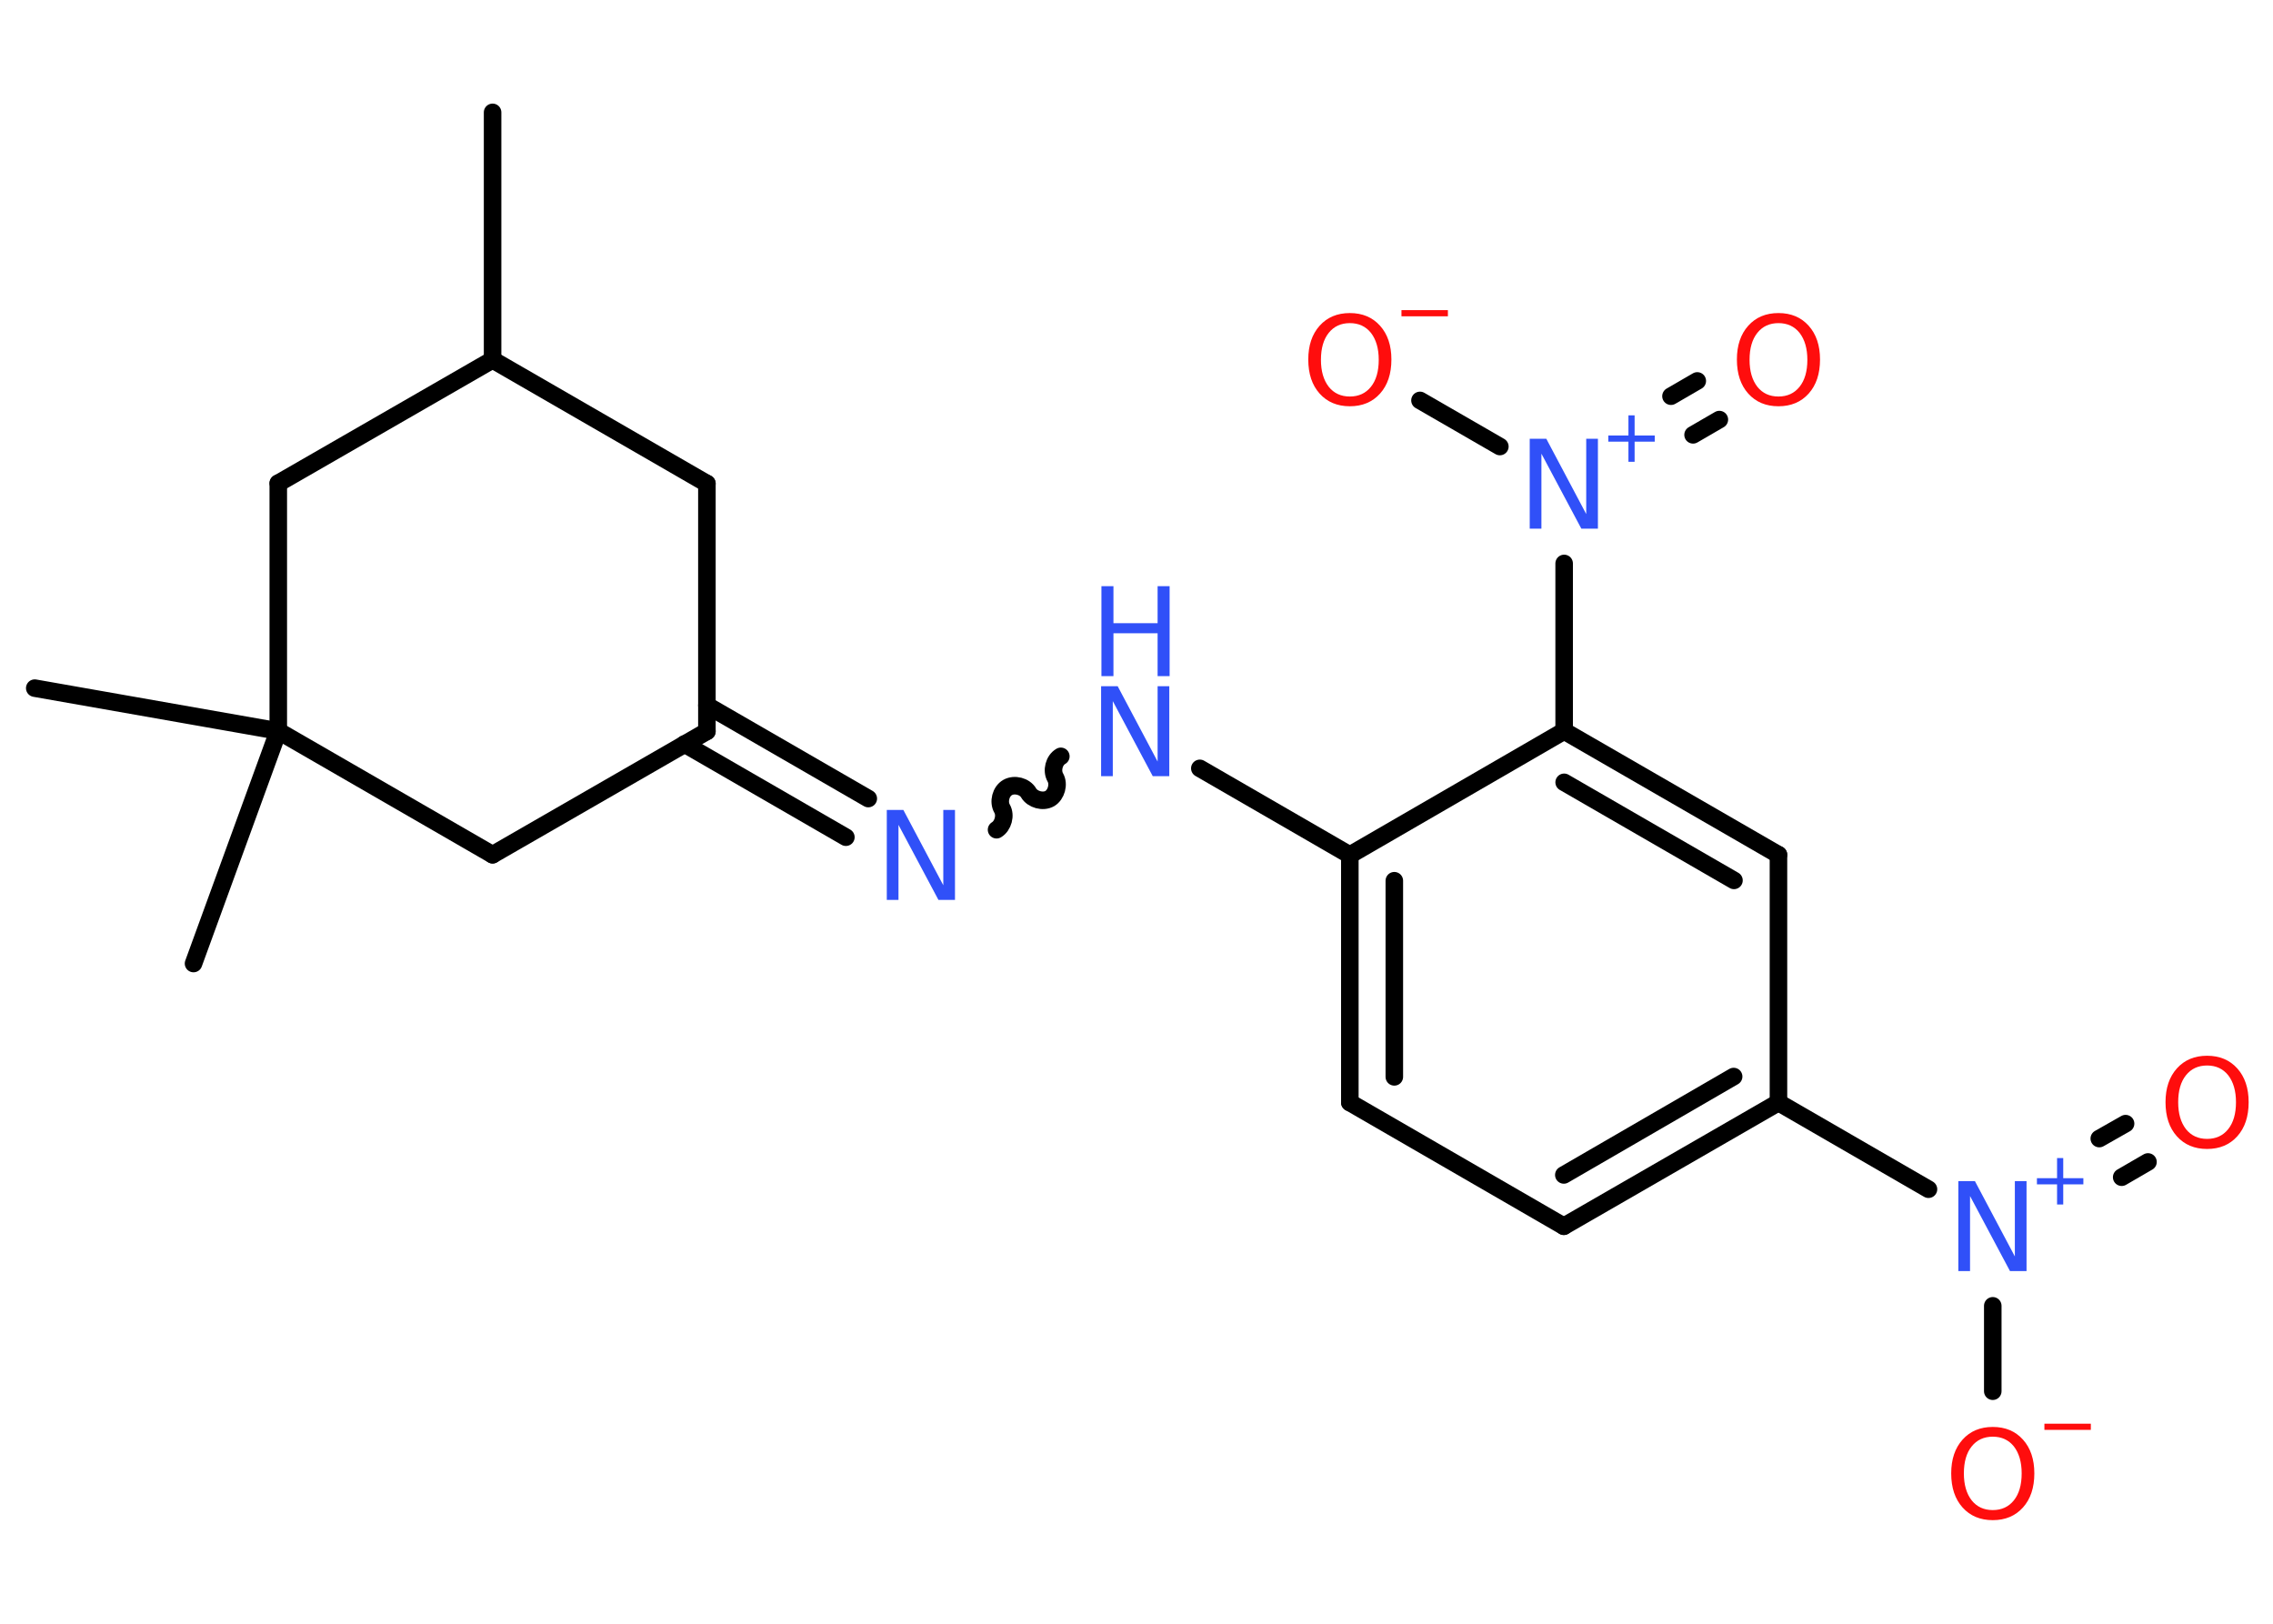 <?xml version='1.0' encoding='UTF-8'?>
<!DOCTYPE svg PUBLIC "-//W3C//DTD SVG 1.1//EN" "http://www.w3.org/Graphics/SVG/1.1/DTD/svg11.dtd">
<svg version='1.2' xmlns='http://www.w3.org/2000/svg' xmlns:xlink='http://www.w3.org/1999/xlink' width='70.0mm' height='50.0mm' viewBox='0 0 70.0 50.0'>
  <desc>Generated by the Chemistry Development Kit (http://github.com/cdk)</desc>
  <g stroke-linecap='round' stroke-linejoin='round' stroke='#000000' stroke-width='.54' fill='#3050F8'>
    <rect x='.0' y='.0' width='70.0' height='50.0' fill='#FFFFFF' stroke='none'/>
    <g id='mol1' class='mol'>
      <line id='mol1bnd1' class='bond' x1='15.17' y1='3.46' x2='15.17' y2='11.08'/>
      <line id='mol1bnd2' class='bond' x1='15.17' y1='11.08' x2='21.77' y2='14.89'/>
      <line id='mol1bnd3' class='bond' x1='21.77' y1='14.89' x2='21.77' y2='22.52'/>
      <g id='mol1bnd4' class='bond'>
        <line x1='21.77' y1='21.72' x2='26.74' y2='24.59'/>
        <line x1='21.08' y1='22.91' x2='26.05' y2='25.78'/>
      </g>
      <path id='mol1bnd5' class='bond' d='M32.67 23.29c-.21 .12 -.29 .44 -.17 .65c.12 .21 .03 .53 -.17 .65c-.21 .12 -.53 .03 -.65 -.17c-.12 -.21 -.44 -.29 -.65 -.17c-.21 .12 -.29 .44 -.17 .65c.12 .21 .03 .53 -.17 .65' fill='none' stroke='#000000' stroke-width='.54'/>
      <line id='mol1bnd6' class='bond' x1='36.95' y1='23.66' x2='41.57' y2='26.33'/>
      <g id='mol1bnd7' class='bond'>
        <line x1='41.57' y1='26.33' x2='41.57' y2='33.95'/>
        <line x1='42.94' y1='27.12' x2='42.94' y2='33.16'/>
      </g>
      <line id='mol1bnd8' class='bond' x1='41.57' y1='33.95' x2='48.16' y2='37.76'/>
      <g id='mol1bnd9' class='bond'>
        <line x1='48.16' y1='37.76' x2='54.77' y2='33.95'/>
        <line x1='48.16' y1='36.18' x2='53.39' y2='33.15'/>
      </g>
      <line id='mol1bnd10' class='bond' x1='54.77' y1='33.95' x2='59.39' y2='36.62'/>
      <g id='mol1bnd11' class='bond'>
        <line x1='64.65' y1='35.06' x2='65.46' y2='34.6'/>
        <line x1='65.34' y1='36.25' x2='66.15' y2='35.78'/>
      </g>
      <line id='mol1bnd12' class='bond' x1='61.37' y1='40.21' x2='61.37' y2='42.84'/>
      <line id='mol1bnd13' class='bond' x1='54.77' y1='33.95' x2='54.77' y2='26.32'/>
      <g id='mol1bnd14' class='bond'>
        <line x1='54.77' y1='26.32' x2='48.17' y2='22.51'/>
        <line x1='53.4' y1='27.11' x2='48.17' y2='24.09'/>
      </g>
      <line id='mol1bnd15' class='bond' x1='41.57' y1='26.33' x2='48.17' y2='22.51'/>
      <line id='mol1bnd16' class='bond' x1='48.17' y1='22.51' x2='48.17' y2='17.35'/>
      <g id='mol1bnd17' class='bond'>
        <line x1='51.46' y1='12.2' x2='52.27' y2='11.73'/>
        <line x1='52.14' y1='13.39' x2='52.95' y2='12.92'/>
      </g>
      <line id='mol1bnd18' class='bond' x1='46.19' y1='13.75' x2='43.73' y2='12.33'/>
      <line id='mol1bnd19' class='bond' x1='21.77' y1='22.52' x2='15.17' y2='26.32'/>
      <line id='mol1bnd20' class='bond' x1='15.17' y1='26.32' x2='8.57' y2='22.51'/>
      <line id='mol1bnd21' class='bond' x1='8.57' y1='22.51' x2='1.07' y2='21.19'/>
      <line id='mol1bnd22' class='bond' x1='8.57' y1='22.51' x2='5.96' y2='29.67'/>
      <line id='mol1bnd23' class='bond' x1='8.57' y1='22.51' x2='8.57' y2='14.88'/>
      <line id='mol1bnd24' class='bond' x1='15.17' y1='11.08' x2='8.57' y2='14.88'/>
      <path id='mol1atm5' class='atom' d='M27.32 24.94h.5l1.23 2.32v-2.32h.36v2.77h-.51l-1.23 -2.31v2.31h-.36v-2.77z' stroke='none'/>
      <g id='mol1atm6' class='atom'>
        <path d='M33.92 21.13h.5l1.23 2.32v-2.32h.36v2.77h-.51l-1.23 -2.31v2.31h-.36v-2.77z' stroke='none'/>
        <path d='M33.92 18.05h.37v1.14h1.36v-1.14h.37v2.77h-.37v-1.32h-1.36v1.32h-.37v-2.77z' stroke='none'/>
      </g>
      <g id='mol1atm11' class='atom'>
        <path d='M60.32 36.37h.5l1.23 2.32v-2.32h.36v2.77h-.51l-1.23 -2.31v2.31h-.36v-2.77z' stroke='none'/>
        <path d='M63.54 35.66v.62h.62v.19h-.62v.62h-.19v-.62h-.62v-.19h.62v-.62h.19z' stroke='none'/>
      </g>
      <path id='mol1atm12' class='atom' d='M67.97 32.81q-.41 .0 -.65 .3q-.24 .3 -.24 .83q.0 .52 .24 .83q.24 .3 .65 .3q.41 .0 .65 -.3q.24 -.3 .24 -.83q.0 -.52 -.24 -.83q-.24 -.3 -.65 -.3zM67.97 32.51q.58 .0 .93 .39q.35 .39 .35 1.04q.0 .66 -.35 1.05q-.35 .39 -.93 .39q-.58 .0 -.93 -.39q-.35 -.39 -.35 -1.05q.0 -.65 .35 -1.04q.35 -.39 .93 -.39z' stroke='none' fill='#FF0D0D'/>
      <g id='mol1atm13' class='atom'>
        <path d='M61.37 44.24q-.41 .0 -.65 .3q-.24 .3 -.24 .83q.0 .52 .24 .83q.24 .3 .65 .3q.41 .0 .65 -.3q.24 -.3 .24 -.83q.0 -.52 -.24 -.83q-.24 -.3 -.65 -.3zM61.37 43.94q.58 .0 .93 .39q.35 .39 .35 1.04q.0 .66 -.35 1.05q-.35 .39 -.93 .39q-.58 .0 -.93 -.39q-.35 -.39 -.35 -1.05q.0 -.65 .35 -1.04q.35 -.39 .93 -.39z' stroke='none' fill='#FF0D0D'/>
        <path d='M62.96 43.84h1.43v.19h-1.43v-.19z' stroke='none' fill='#FF0D0D'/>
      </g>
      <g id='mol1atm16' class='atom'>
        <path d='M47.12 13.51h.5l1.23 2.32v-2.32h.36v2.77h-.51l-1.23 -2.31v2.31h-.36v-2.77z' stroke='none'/>
        <path d='M50.34 12.79v.62h.62v.19h-.62v.62h-.19v-.62h-.62v-.19h.62v-.62h.19z' stroke='none'/>
      </g>
      <path id='mol1atm17' class='atom' d='M54.77 9.95q-.41 .0 -.65 .3q-.24 .3 -.24 .83q.0 .52 .24 .83q.24 .3 .65 .3q.41 .0 .65 -.3q.24 -.3 .24 -.83q.0 -.52 -.24 -.83q-.24 -.3 -.65 -.3zM54.77 9.64q.58 .0 .93 .39q.35 .39 .35 1.04q.0 .66 -.35 1.05q-.35 .39 -.93 .39q-.58 .0 -.93 -.39q-.35 -.39 -.35 -1.05q.0 -.65 .35 -1.04q.35 -.39 .93 -.39z' stroke='none' fill='#FF0D0D'/>
      <g id='mol1atm18' class='atom'>
        <path d='M41.57 9.95q-.41 .0 -.65 .3q-.24 .3 -.24 .83q.0 .52 .24 .83q.24 .3 .65 .3q.41 .0 .65 -.3q.24 -.3 .24 -.83q.0 -.52 -.24 -.83q-.24 -.3 -.65 -.3zM41.57 9.64q.58 .0 .93 .39q.35 .39 .35 1.04q.0 .66 -.35 1.05q-.35 .39 -.93 .39q-.58 .0 -.93 -.39q-.35 -.39 -.35 -1.05q.0 -.65 .35 -1.04q.35 -.39 .93 -.39z' stroke='none' fill='#FF0D0D'/>
        <path d='M43.16 9.55h1.43v.19h-1.43v-.19z' stroke='none' fill='#FF0D0D'/>
      </g>
    </g>
  </g>
</svg>
